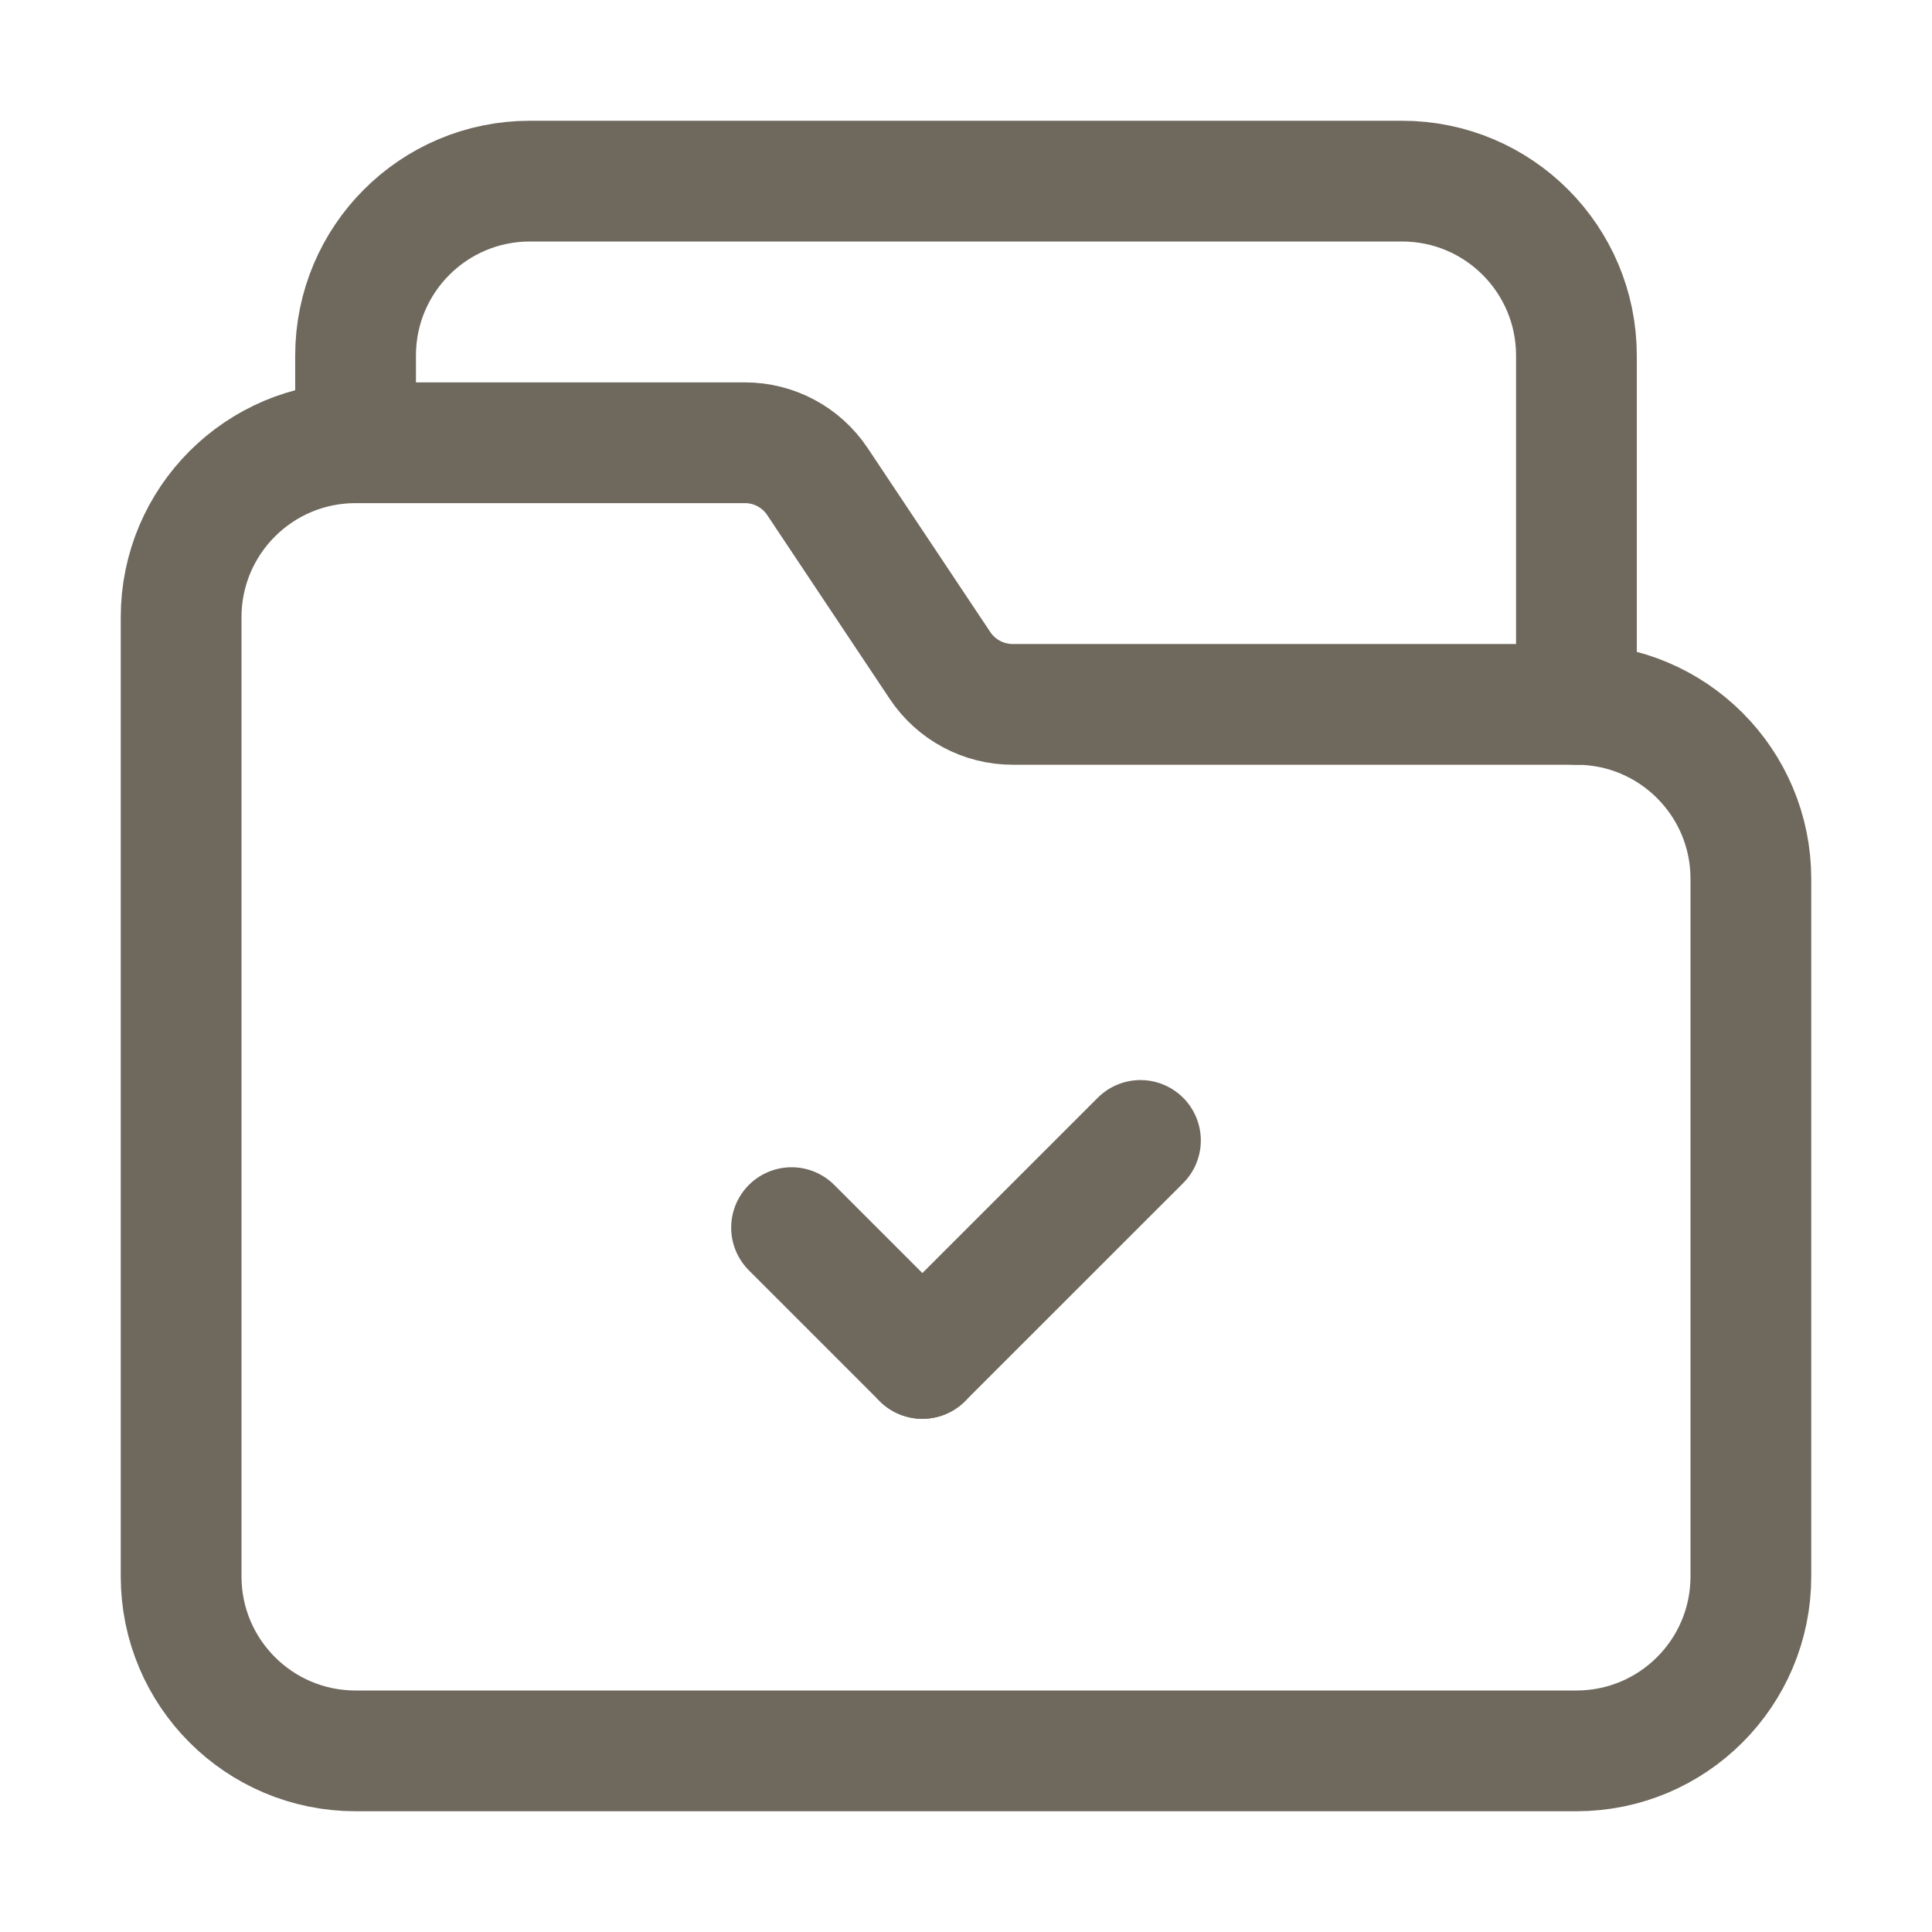 <svg width="24" height="24" viewBox="0 0 24 24" fill="none" xmlns="http://www.w3.org/2000/svg">
<path fill-rule="evenodd" clip-rule="evenodd" d="M19.583 8.75H12.58C12.218 8.75 11.879 8.569 11.678 8.268L10.155 5.983C9.954 5.681 9.616 5.5 9.254 5.5H4.417C3.22 5.5 2.25 6.47 2.25 7.667V19.583C2.25 20.78 3.22 21.75 4.417 21.75H19.583C20.78 21.75 21.75 20.78 21.75 19.583V10.917C21.75 9.72 20.78 8.75 19.583 8.75Z" stroke="#6F685D" stroke-width="1.5" stroke-linecap="round" stroke-linejoin="round"/>
<path d="M11.458 16.875L9.833 15.25" stroke="#6F685D" stroke-width="1.5" stroke-linecap="round" stroke-linejoin="round"/>
<path d="M14.167 14.167L11.458 16.875" stroke="#6F685D" stroke-width="1.5" stroke-linecap="round" stroke-linejoin="round"/>
<path d="M4.417 5.5V4.417C4.417 3.22 5.386 2.25 6.583 2.25H17.417C18.614 2.25 19.583 3.22 19.583 4.417V8.75" stroke="#6F685D" stroke-width="1.5" stroke-linecap="round" stroke-linejoin="round"/>
</svg>
